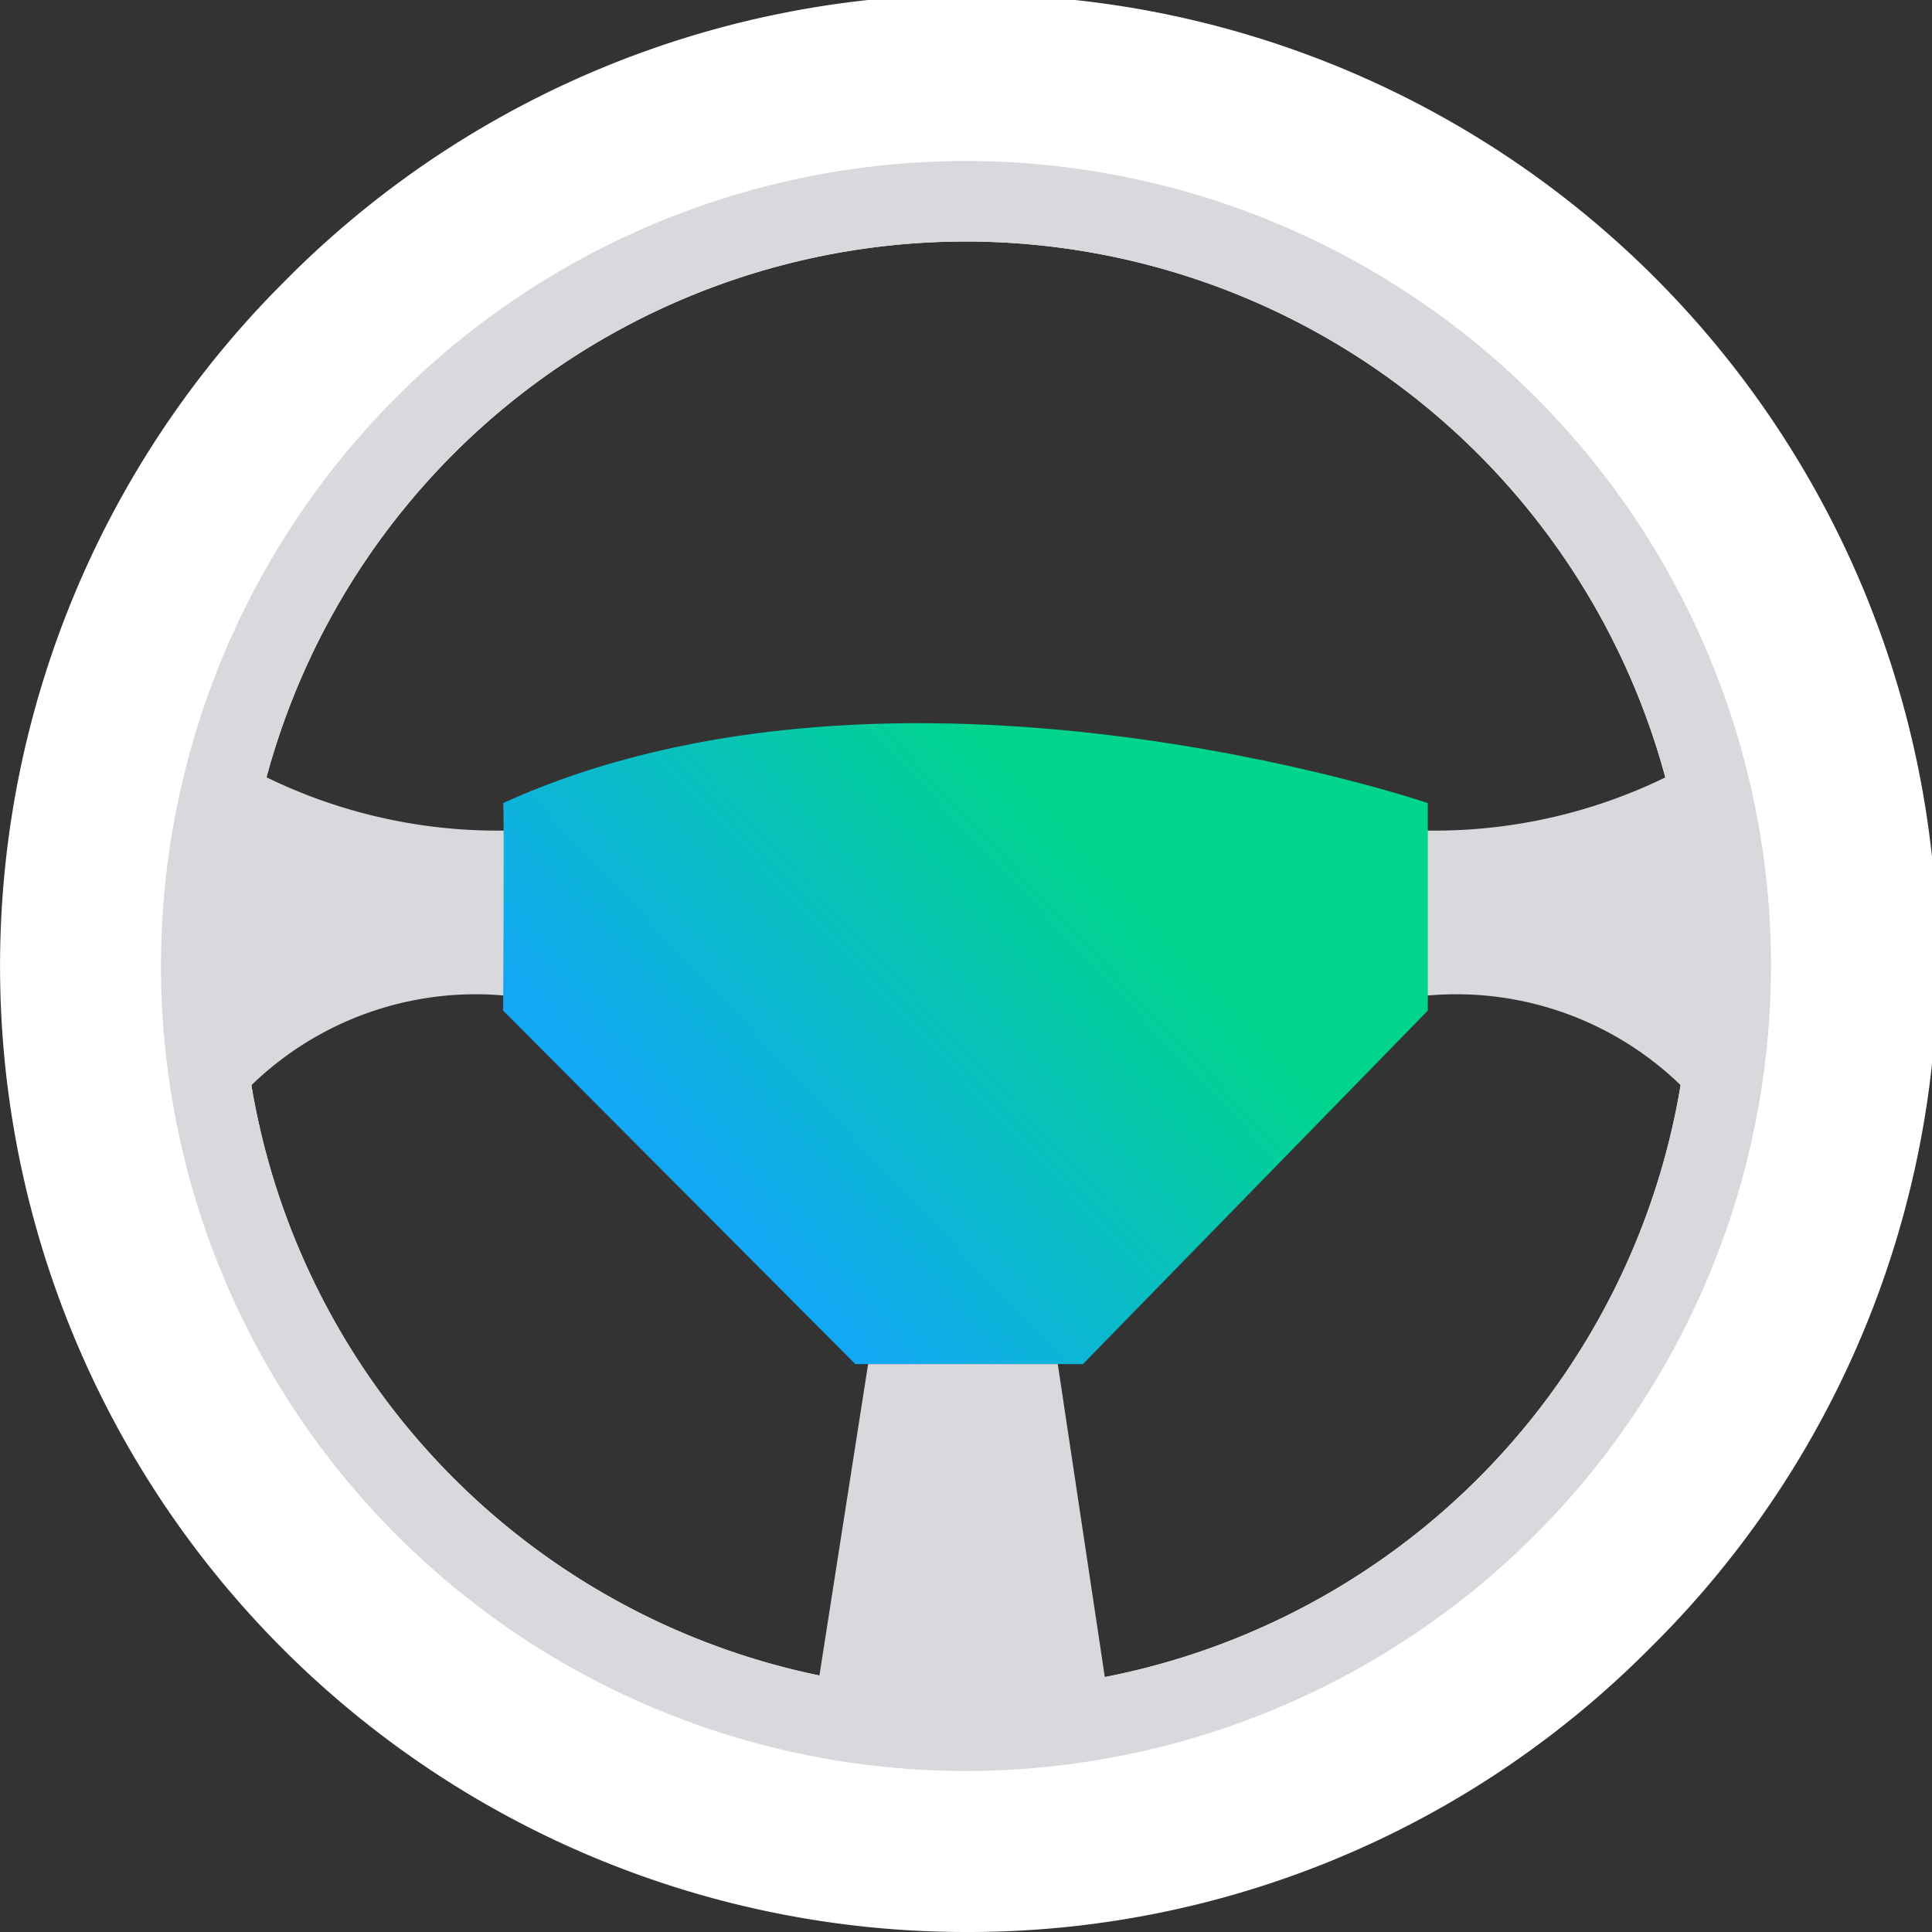 <svg xmlns="http://www.w3.org/2000/svg" xmlns:xlink="http://www.w3.org/1999/xlink" width="24" height="24" viewBox="0 0 24 24">
  <rect x="0" y="0" width="24" height="24" fill="#333333" stroke="none"/>
  <defs>
    <linearGradient id="linear-gradient" x1="0.234" y1="0.788" x2="0.719" y2="0.418" gradientUnits="objectBoundingBox">
      <stop offset="0" stop-color="#12a8f5"/>
      <stop offset="1" stop-color="#00d48d"/>
    </linearGradient>
  </defs>
  <g id="driven-dark" transform="translate(-8728 3875)">
    <path id="Subtraction_11" data-name="Subtraction 11" d="M12,24A12,12,0,0,1,3.515,3.515,12,12,0,1,1,20.485,20.485,11.922,11.922,0,0,1,12,24ZM12,3a9,9,0,1,0,9,9A9.01,9.01,0,0,0,12,3Z" transform="translate(8728 -3875)" fill="#fff"/>
    <path id="Subtraction_12" data-name="Subtraction 12" d="M10,20A10,10,0,1,1,20,10,10.011,10.011,0,0,1,10,20ZM10,1a9,9,0,1,0,9,9A9.01,9.01,0,0,0,10,1Z" transform="translate(8730 -3873)" fill="#d8d9dc"/>
    <path id="Path_34553" data-name="Path 34553" d="M8694.844-3867.906a6.544,6.544,0,0,0,3.469.734v2.109a4,4,0,0,0-3.719,1.313l-.5-2.672Z" transform="translate(36.297 2.476)" fill="#d8d9dc"/>
    <path id="Path_34556" data-name="Path 34556" d="M8697.563-3867.906a6.544,6.544,0,0,1-3.469.734v2.109a4,4,0,0,1,3.719,1.313l.5-2.672Z" transform="translate(51.297 2.476)" fill="#d8d9dc"/>
    <path id="Path_34554" data-name="Path 34554" d="M8697.975-3867.5" transform="translate(36.297 2.476)" fill="none" stroke="#707070" stroke-width="1"/>
    <path id="Path_34555" data-name="Path 34555" d="M8709.44-3867.5s-6.576-2.233-11.487,0c.016.031,0,2.578,0,2.578l4.375,4.391h2.828l4.284-4.391Z" transform="translate(36.297 2.476)" fill="url(#linear-gradient)"/>
    <path id="Path_34557" data-name="Path 34557" d="M8702.487-3860.531l-.711,4.547,1.909.508,1.808-.731-.65-4.324Z" transform="translate(36.297 2.476)" fill="#d8d9dc"/>
  </g>
</svg>
